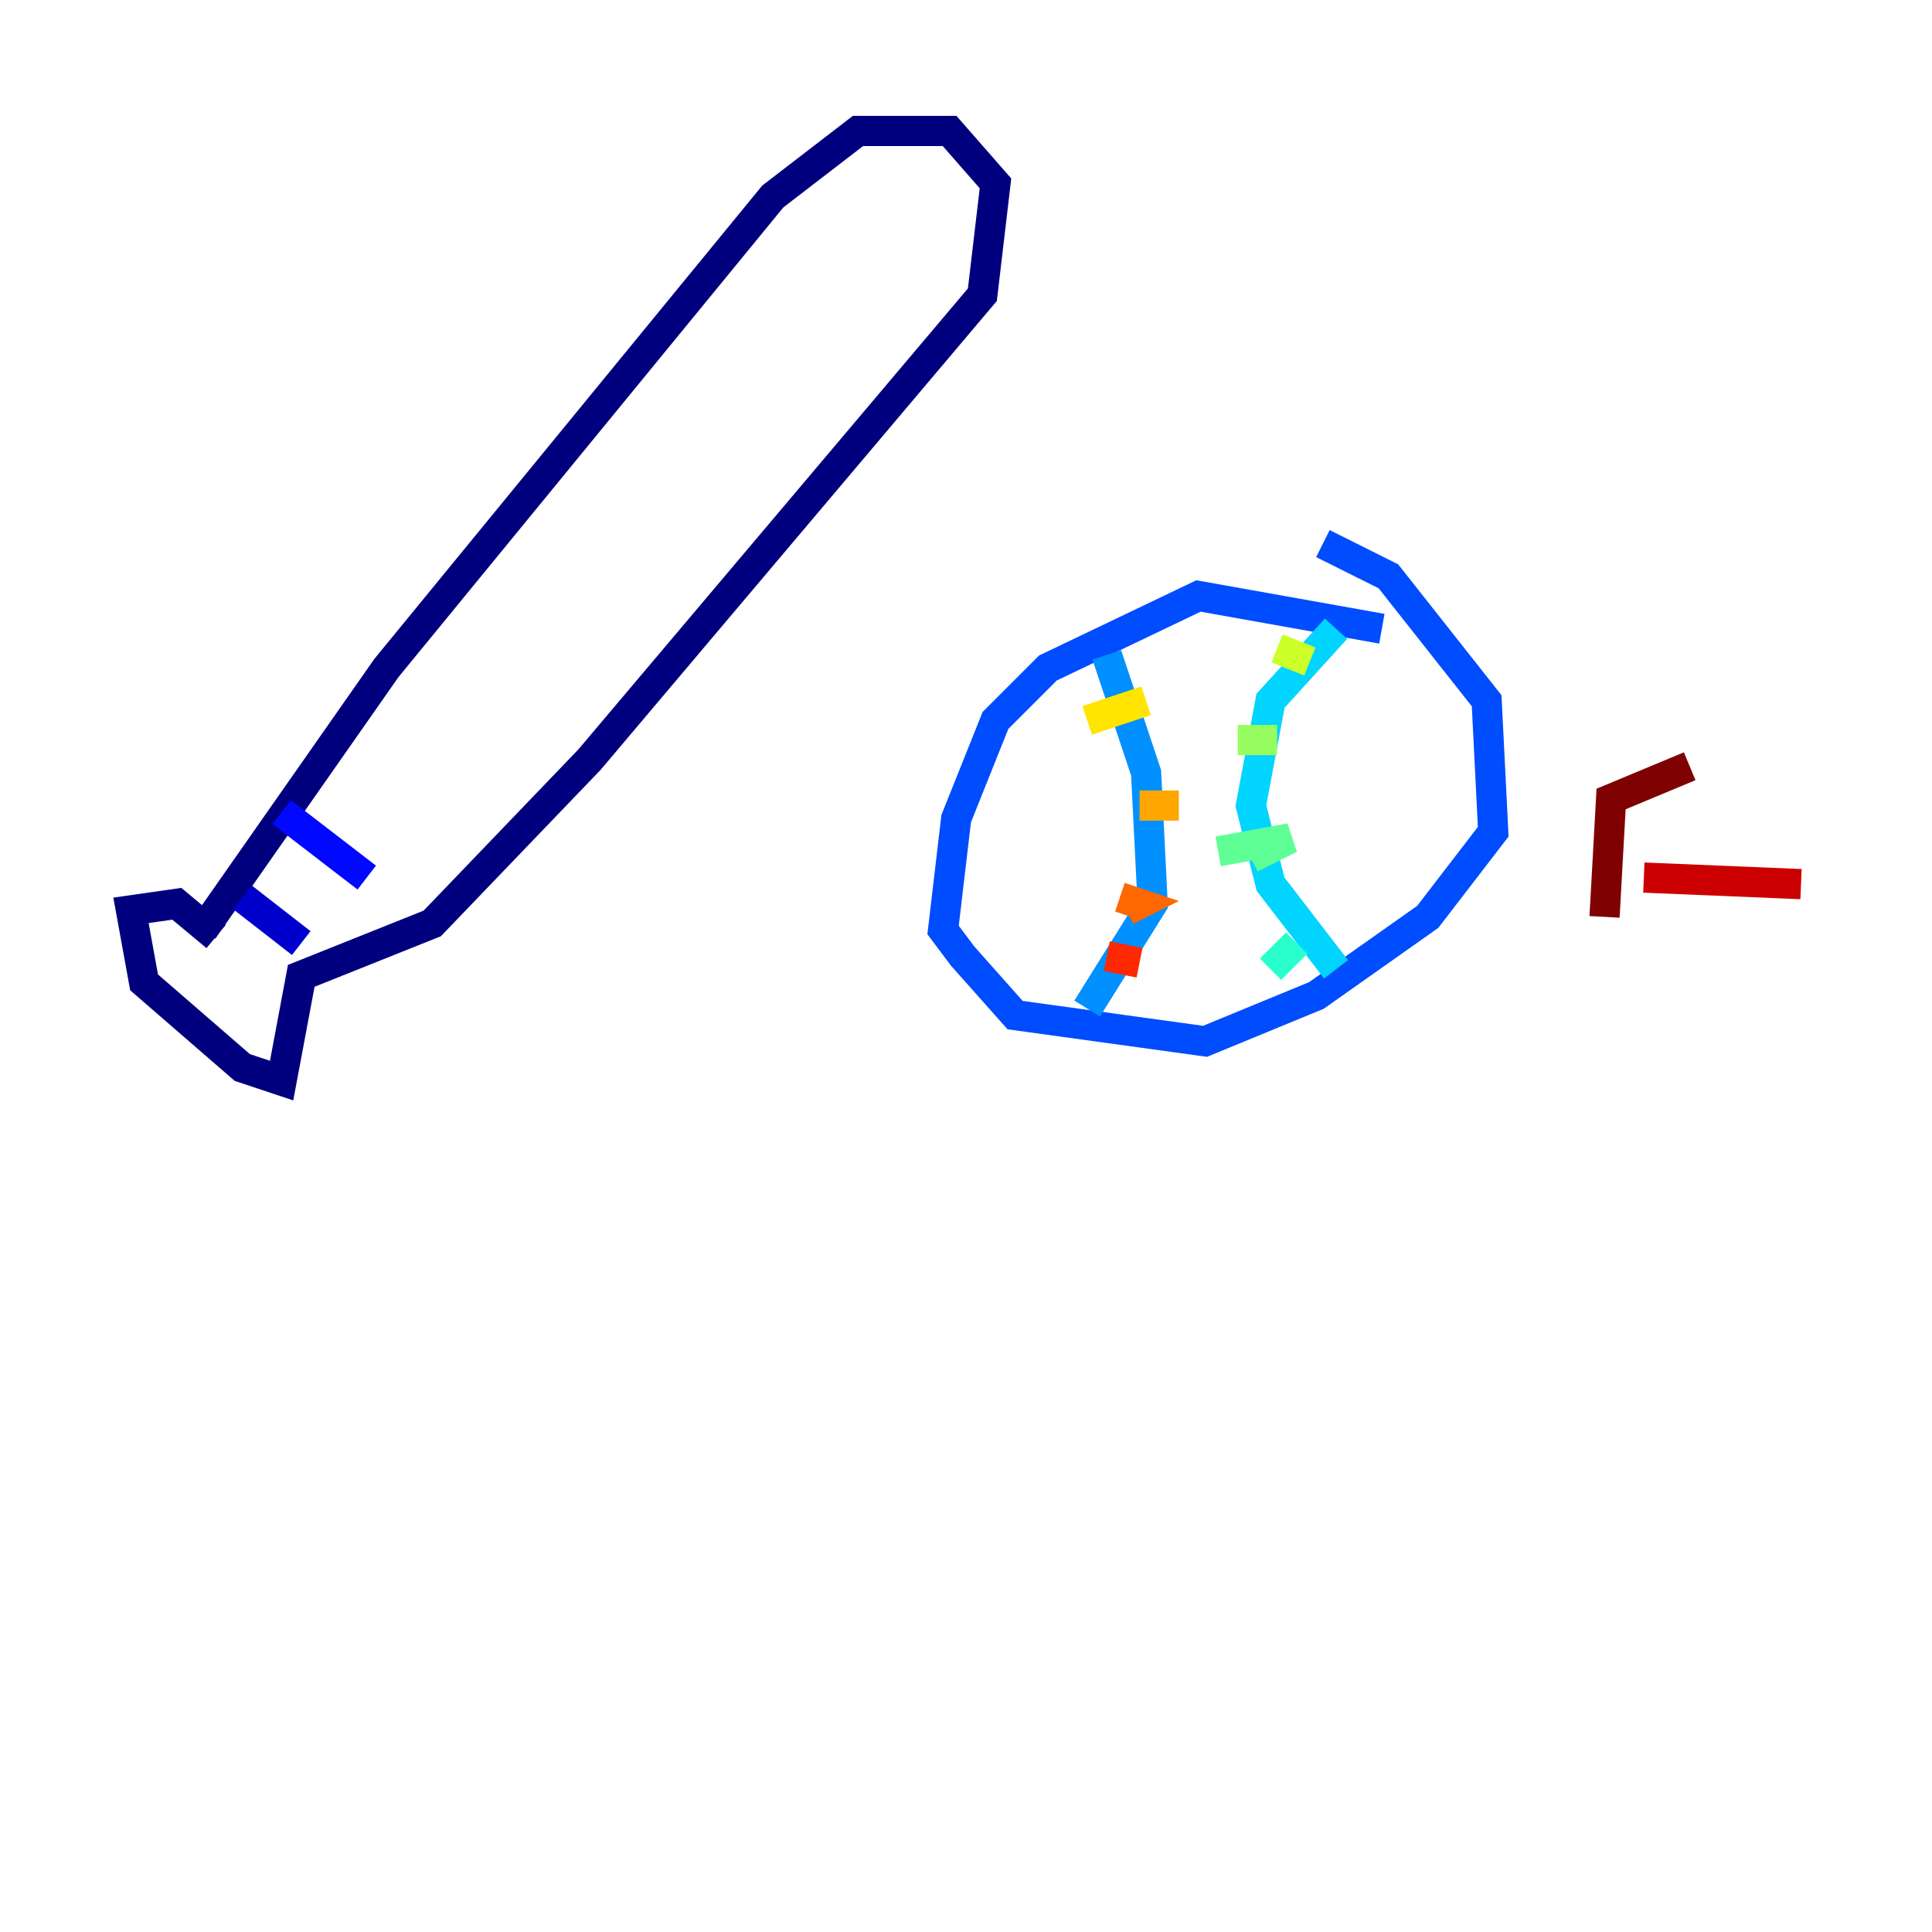 <?xml version="1.0" encoding="utf-8" ?>
<svg baseProfile="tiny" height="128" version="1.2" viewBox="0,0,128,128" width="128" xmlns="http://www.w3.org/2000/svg" xmlns:ev="http://www.w3.org/2001/xml-events" xmlns:xlink="http://www.w3.org/1999/xlink"><defs /><polyline fill="none" points="13.451,61.614 25.6,44.258 51.2,13.017 56.841,8.678 62.915,8.678 65.953,12.149 65.085,19.525 39.051,50.332 28.637,61.18 19.959,64.651 18.658,71.593 16.054,70.725 9.546,65.085 8.678,60.312 11.715,59.878 14.319,62.047" stroke="#00007f" stroke-width="2" /><polyline fill="none" points="16.054,59.444 19.959,62.481" stroke="#0000cc" stroke-width="2" /><polyline fill="none" points="18.658,53.803 24.298,58.142" stroke="#0008ff" stroke-width="2" /><polyline fill="none" points="91.552,41.654 79.403,39.485 69.424,44.258 65.953,47.729 63.349,54.237 62.481,61.614 63.783,63.349 67.254,67.254 79.837,68.99 87.214,65.953 94.59,60.746 98.929,55.105 98.495,46.427 91.986,38.183 87.647,36.014" stroke="#004cff" stroke-width="2" /><polyline fill="none" points="73.329,43.39 75.932,51.2 76.366,59.878 72.027,66.82" stroke="#0090ff" stroke-width="2" /><polyline fill="none" points="88.515,41.654 84.176,46.427 82.875,53.37 84.176,58.576 88.515,64.217" stroke="#00d4ff" stroke-width="2" /><polyline fill="none" points="84.176,64.217 85.912,62.481" stroke="#29ffcd" stroke-width="2" /><polyline fill="none" points="82.875,56.841 85.478,55.539 80.705,56.407" stroke="#5fff96" stroke-width="2" /><polyline fill="none" points="82.007,49.031 84.61,49.031" stroke="#96ff5f" stroke-width="2" /><polyline fill="none" points="84.61,42.956 86.78,43.824" stroke="#cdff29" stroke-width="2" /><polyline fill="none" points="72.027,47.729 75.932,46.427" stroke="#ffe500" stroke-width="2" /><polyline fill="none" points="75.498,53.37 78.102,53.37" stroke="#ffa600" stroke-width="2" /><polyline fill="none" points="74.197,59.444 75.498,59.878 74.63,60.312" stroke="#ff6700" stroke-width="2" /><polyline fill="none" points="73.329,63.349 75.498,63.783" stroke="#ff2800" stroke-width="2" /><polyline fill="none" points="119.322,58.576 108.909,58.142" stroke="#cc0000" stroke-width="2" /><polyline fill="none" points="106.305,60.746 106.739,52.936 111.946,50.766" stroke="#7f0000" stroke-width="2" /></svg>